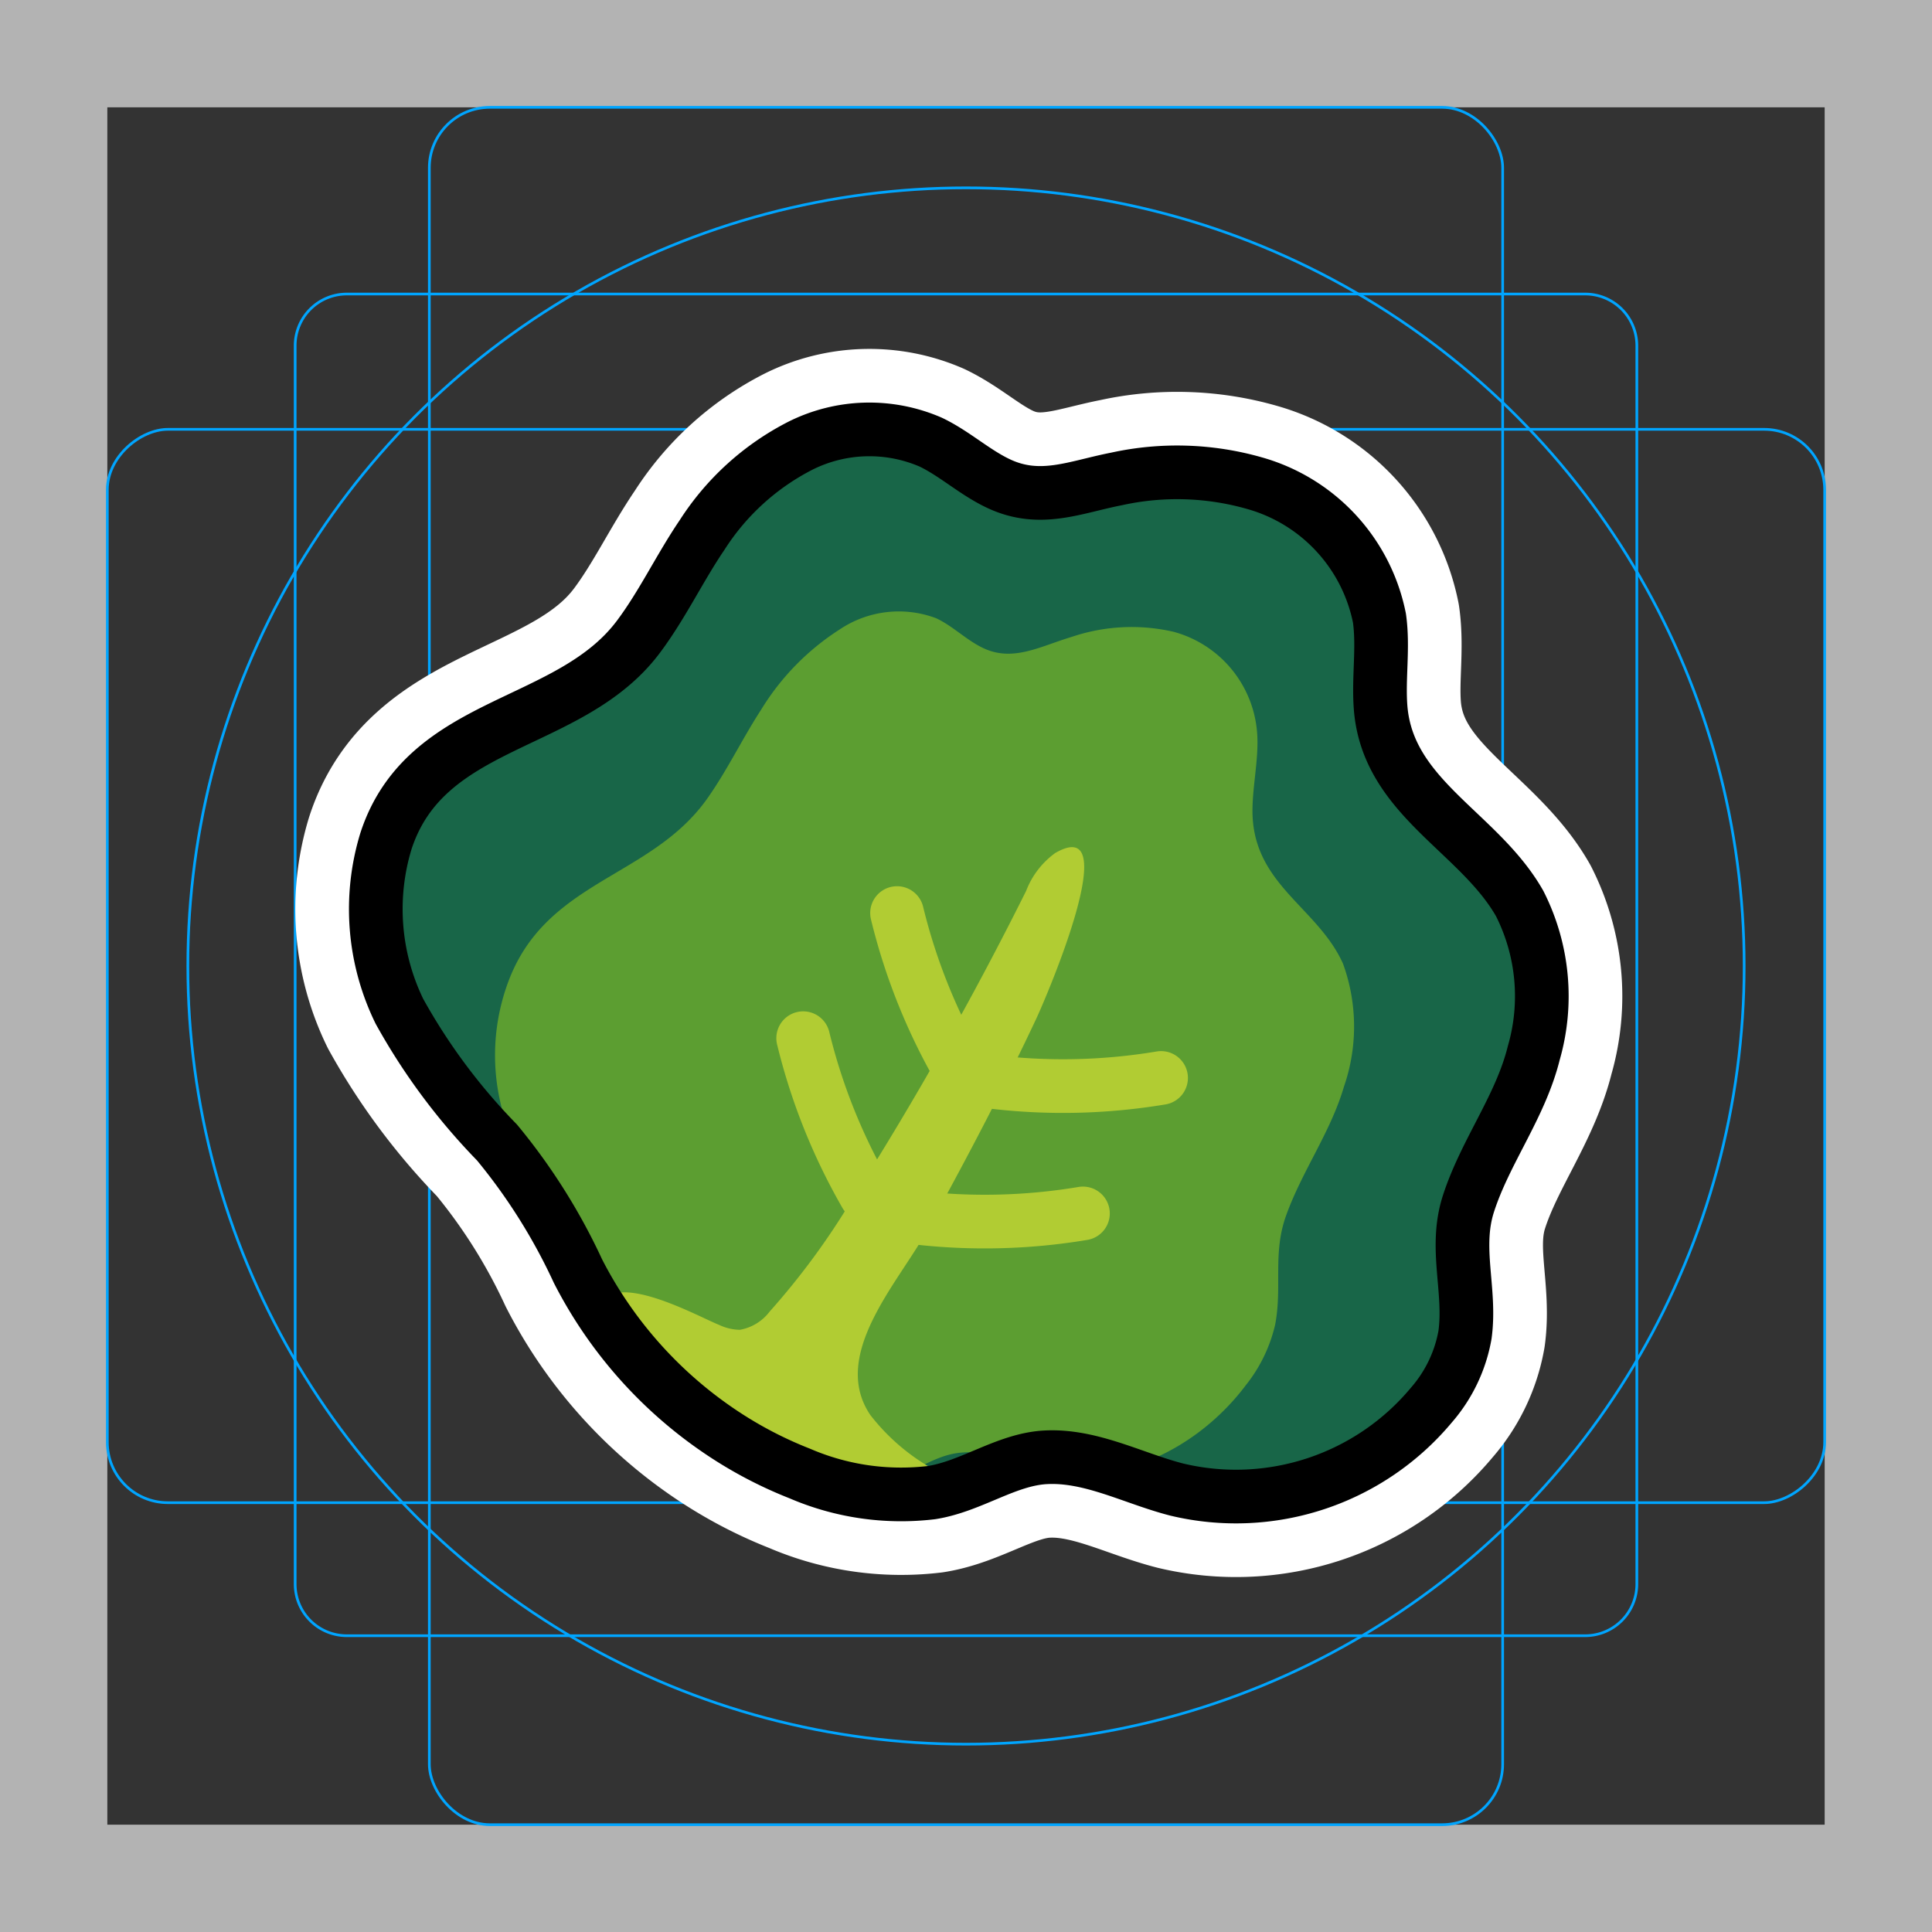 <svg viewBox="0 0 72 72" xmlns="http://www.w3.org/2000/svg">
  <rect x="0" y="0" width="72" height="72" fill="#333333" stroke="none"/>
  <path fill="#b3b3b3" d="M68 4v64H4V4h64m4-4H0v72h72V0z"/>
  <path fill="none" stroke="#00a5ff" stroke-miterlimit="10" stroke-width="0.1" d="M12.923 10.958h46.154A1.923 1.923 0 0161 12.881v46.154a1.923 1.923 0 01-1.923 1.923H12.923A1.923 1.923 0 0111 59.035V12.881a1.923 1.923 0 011.923-1.923z"/>
  <rect x="16" y="4" rx="2.254" width="40" height="64" fill="none" stroke="#00a5ff" stroke-miterlimit="10" stroke-width="0.1"/>
  <rect x="16" y="4" rx="2.254" width="40" height="64" transform="rotate(90 36 36)" fill="none" stroke="#00a5ff" stroke-miterlimit="10" stroke-width="0.1"/>
  <circle cx="36" cy="36" r="29" fill="none" stroke="#00a5ff" stroke-miterlimit="10" stroke-width="0.1"/>
  <path fill="none" stroke="#fff" stroke-linecap="round" stroke-linejoin="round" stroke-miterlimit="10" stroke-width="6" d="M27.037 53.484a16.002 16.002 0 01-5.499-6.116 22.02 22.02 0 00-3.017-4.792 22.81 22.81 0 01-3.634-4.884 8.684 8.684 0 01-.507-6.337c1.482-4.574 6.846-4.201 9.41-7.622.896-1.195 1.536-2.561 2.375-3.796a9.453 9.453 0 013.67-3.33 5.744 5.744 0 014.85-.13c.896.428 1.641 1.131 2.542 1.551 1.546.722 2.84.12 4.385-.18a10.514 10.514 0 015.15.161 6.56 6.56 0 014.646 5.027c.155 1.101-.043 2.224.043 3.333.262 3.358 3.665 4.628 5.184 7.305a7.638 7.638 0 01.523 5.573c-.498 2.004-1.806 3.665-2.435 5.616-.535 1.66.102 3.213-.127 4.883a5.424 5.424 0 01-1.25 2.614 9.483 9.483 0 01-9.487 3.153c-1.6-.407-3.19-1.29-4.882-1.204-1.47.073-2.77 1.083-4.268 1.317a9.544 9.544 0 01-4.902-.712 15.28 15.28 0 01-2.77-1.43z"/>
  <path fill="#186648" d="M27.037 53.484a16.002 16.002 0 01-5.499-6.116 22.02 22.02 0 00-3.017-4.792 22.81 22.81 0 01-3.634-4.884 8.684 8.684 0 01-.507-6.337c1.482-4.574 6.846-4.201 9.41-7.622.896-1.195 1.536-2.561 2.375-3.796a9.453 9.453 0 013.67-3.33 5.744 5.744 0 014.85-.13c.896.428 1.641 1.131 2.542 1.551 1.546.722 2.84.12 4.385-.18a10.514 10.514 0 015.15.161 6.56 6.56 0 014.646 5.027c.155 1.101-.043 2.224.043 3.333.262 3.358 3.665 4.628 5.184 7.305a7.638 7.638 0 01.523 5.573c-.498 2.004-1.806 3.665-2.435 5.616-.535 1.66.102 3.213-.127 4.883a5.424 5.424 0 01-1.25 2.614 9.483 9.483 0 01-9.487 3.153c-1.6-.407-3.19-1.29-4.882-1.204-1.47.073-2.77 1.083-4.268 1.317a9.544 9.544 0 01-4.902-.712 15.28 15.28 0 01-2.77-1.43z"/>
  <path fill="#5c9e31" d="M26.876 54.228a10.183 10.183 0 01-3.683-4.724 15.234 15.234 0 00-1.93-3.784 15.126 15.126 0 01-2.38-3.82 7.845 7.845 0 01.027-5.225c1.388-3.89 5.336-3.921 7.452-6.922.74-1.048 1.3-2.222 2-3.3a9.312 9.312 0 012.93-2.995 3.95 3.95 0 013.599-.417c.636.299 1.143.834 1.783 1.126 1.1.5 2.096-.082 3.259-.43a6.976 6.976 0 013.803-.192 4.228 4.228 0 013.12 3.875c.045.904-.173 1.847-.18 2.762-.02 2.77 2.42 3.606 3.374 5.731a6.851 6.851 0 01.033 4.59c-.496 1.694-1.57 3.155-2.16 4.814-.502 1.411-.129 2.659-.404 4.059a5.667 5.667 0 01-1.092 2.248c-1.813 2.411-4.754 3.721-7.225 3.218-1.158-.236-2.28-.867-3.538-.689-1.093.155-2.12 1.075-3.244 1.364a6.014 6.014 0 01-3.584-.279 8.876 8.876 0 01-1.96-1.01z"/>
  <path fill="#b1cc33" d="M22.427 48.544c.666-1.121 3.656.55 4.377.833a1.866 1.866 0 00.768.181 1.777 1.777 0 001.112-.681 27.459 27.459 0 003.046-4.138 128.562 128.562 0 006.51-11.535 3.127 3.127 0 011.08-1.411c2.671-1.551-.394 5.518-.7 6.167-1.265 2.694-2.655 5.328-4.092 7.934-1.058 1.918-3.601 4.606-2.095 6.837a7.755 7.755 0 002.21 1.942c.424.287.82.484 1.012.903-1.527.937-4.505-.073-6.03-.66-4.39-1.696-7.725-5.478-7.198-6.372z"/>
  <path fill="none" stroke="#b1cc33" stroke-linecap="round" stroke-linejoin="round" stroke-width="2" d="M33.43 34.027a22.19 22.19 0 002.332 5.83m-5.83-1.167a22.2 22.2 0 002.332 5.83m11.006-4.348a22.197 22.197 0 01-6.276.148m3.364 4.901a22.197 22.197 0 01-6.276.149"/>
  <g>
    <path fill="none" stroke="#000" stroke-linecap="round" stroke-linejoin="round" stroke-width="2" d="M27.037 53.484a16.002 16.002 0 01-5.499-6.116 22.02 22.02 0 00-3.017-4.792 22.81 22.81 0 01-3.634-4.884 8.684 8.684 0 01-.507-6.337c1.482-4.574 6.846-4.201 9.41-7.622.896-1.195 1.536-2.561 2.375-3.796a9.453 9.453 0 013.67-3.33 5.744 5.744 0 014.85-.13c.896.428 1.641 1.131 2.542 1.551 1.546.722 2.84.12 4.385-.18a10.514 10.514 0 015.15.161 6.56 6.56 0 014.646 5.027c.155 1.101-.043 2.224.043 3.333.262 3.358 3.665 4.628 5.184 7.305a7.638 7.638 0 01.523 5.573c-.498 2.004-1.806 3.665-2.435 5.616-.535 1.66.102 3.213-.127 4.883a5.424 5.424 0 01-1.25 2.614 9.483 9.483 0 01-9.487 3.153c-1.6-.407-3.19-1.29-4.882-1.204-1.47.073-2.77 1.083-4.268 1.317a9.544 9.544 0 01-4.902-.712 15.28 15.28 0 01-2.77-1.43z"/>
  </g>
</svg>
